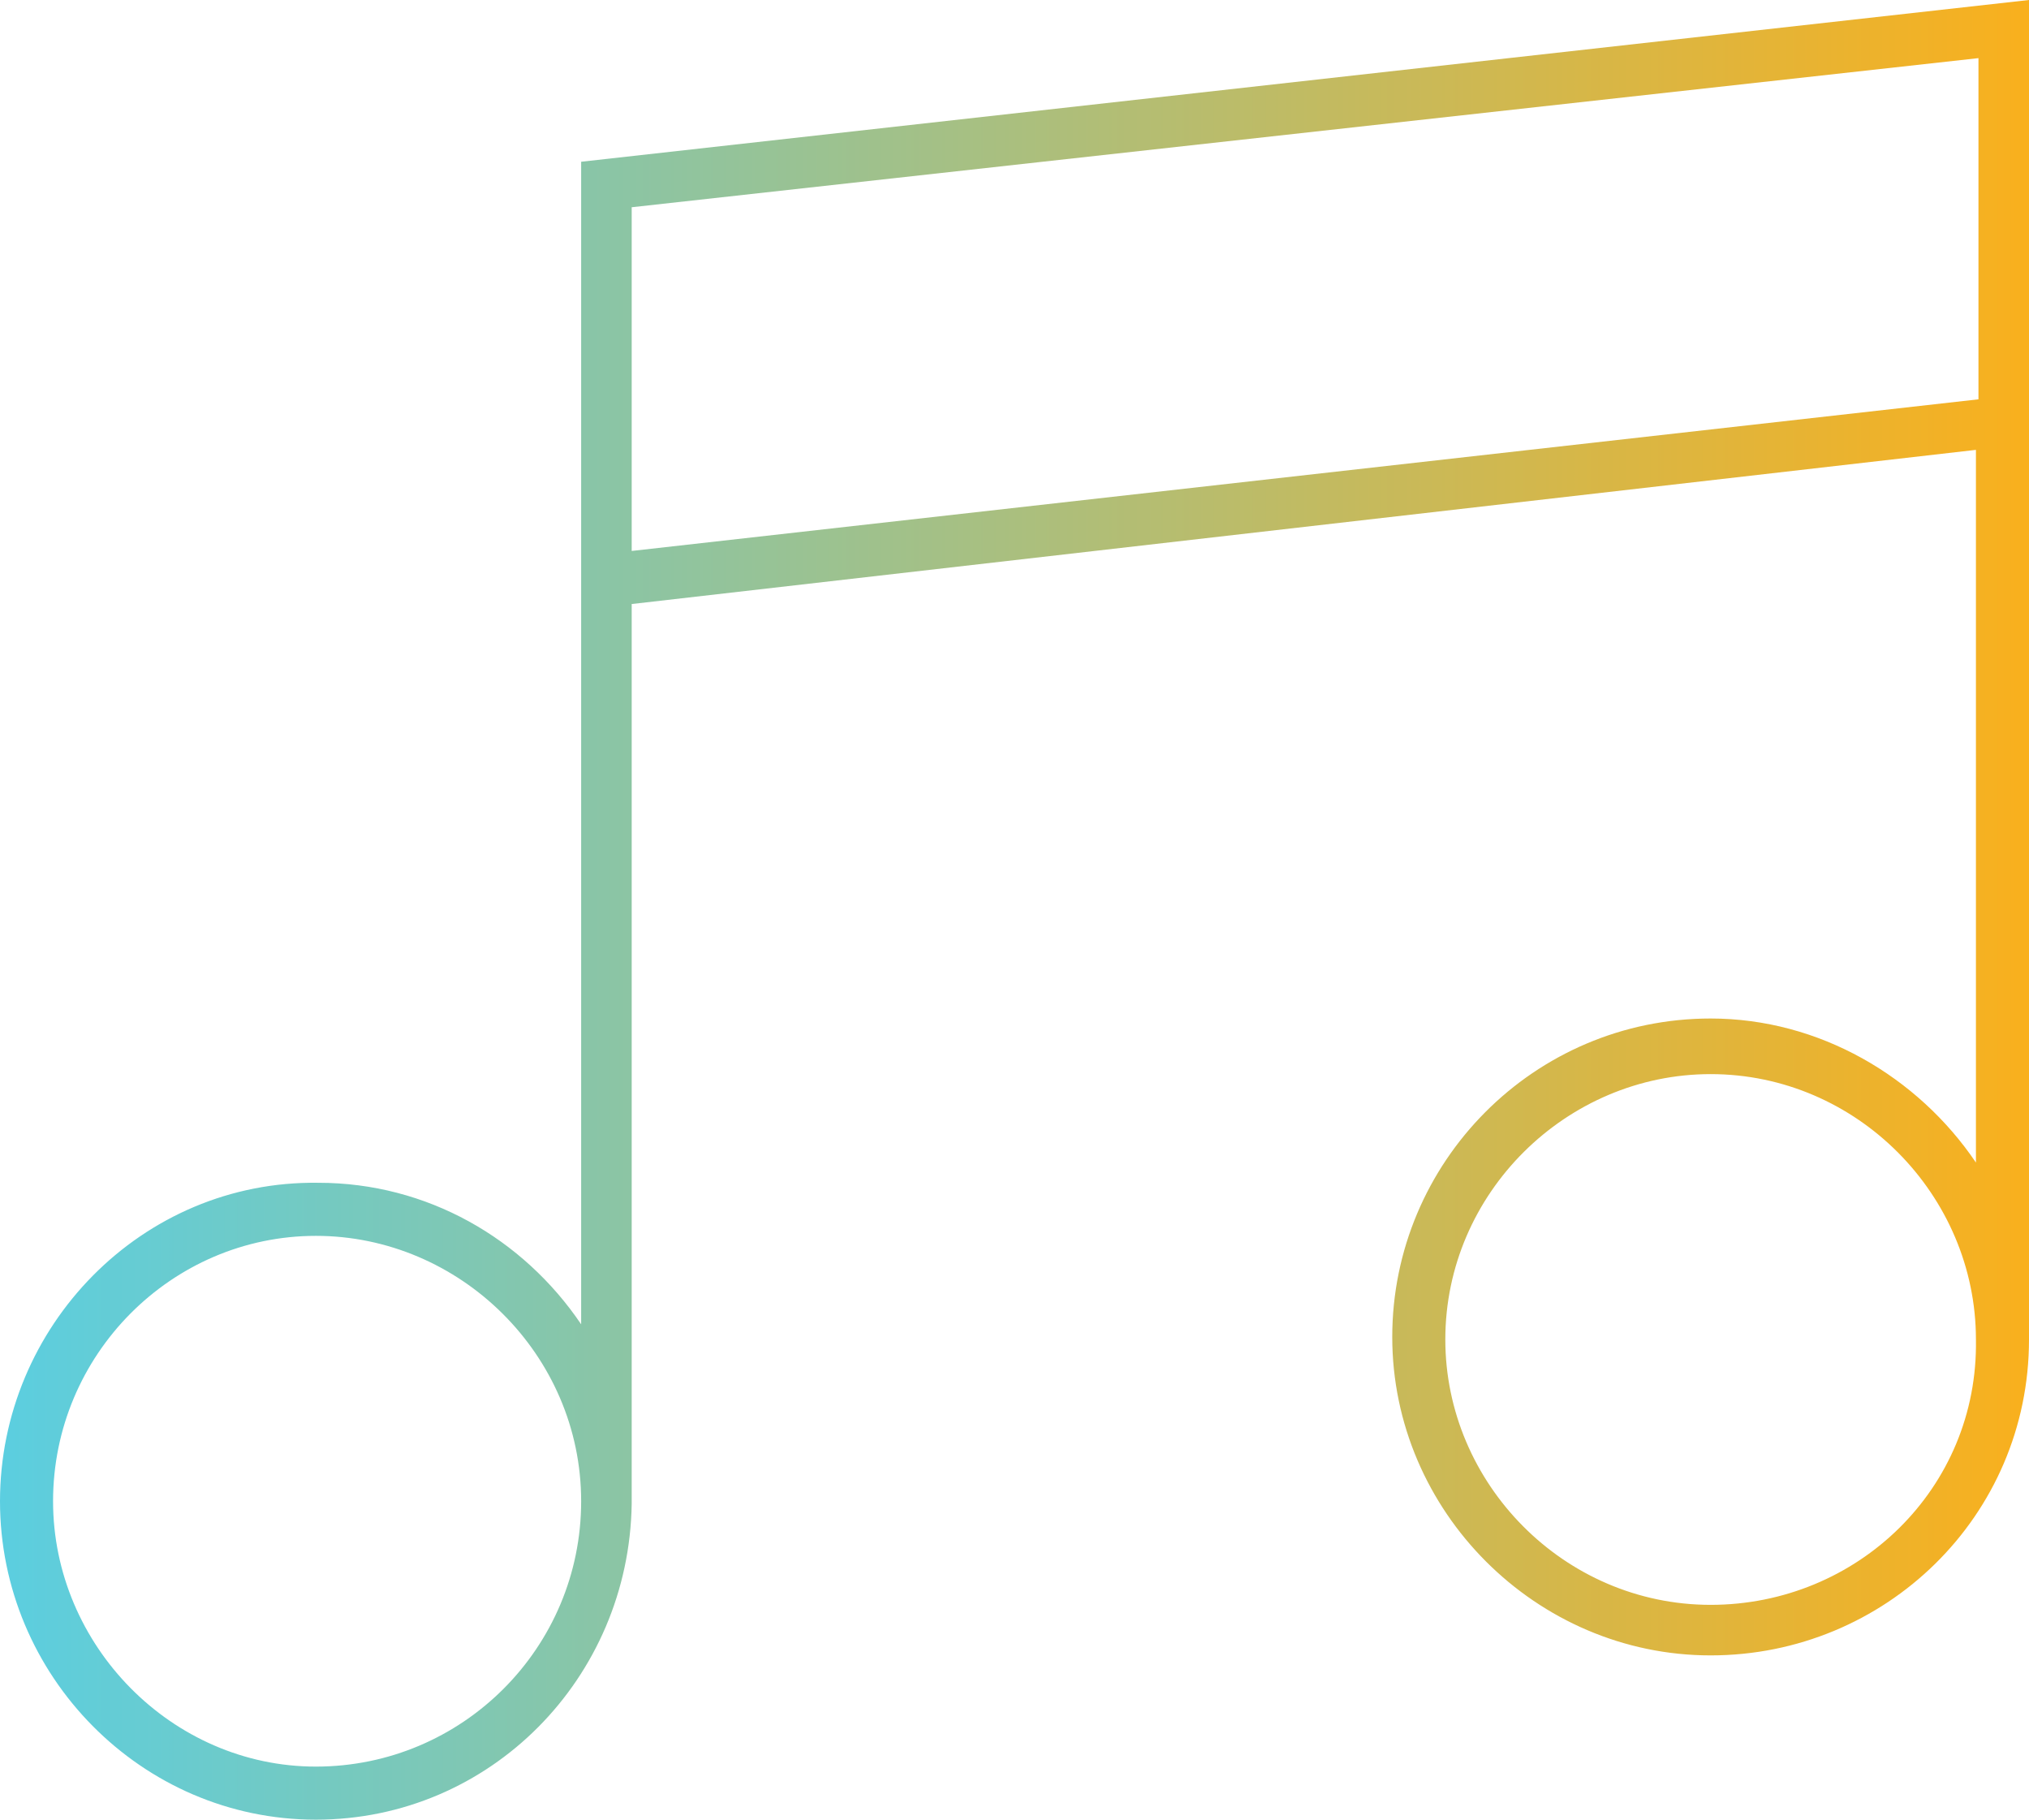 <?xml version="1.0" encoding="utf-8"?>
<!-- Generator: Adobe Illustrator 21.0.2, SVG Export Plug-In . SVG Version: 6.00 Build 0)  -->
<svg version="1.1" id="Layer_1" xmlns="http://www.w3.org/2000/svg" xmlns:xlink="http://www.w3.org/1999/xlink" x="0px" y="0px"
	 viewBox="0 0 80.3 72" style="enable-background:new 0 0 80.3 72;" xml:space="preserve">
<style type="text/css">
	.st0{fill:url(#scenes_1_);}
	.st1{fill:url(#SVGID_1_);}
	.st2{fill:url(#SVGID_2_);}
	.st3{fill:url(#SVGID_3_);}
	.st4{fill:url(#SVGID_4_);}
	.st5{fill:url(#SVGID_5_);}
	.st6{fill:url(#SVGID_6_);}
	.st7{fill:url(#SVGID_7_);}
	.st8{fill:url(#SVGID_8_);}
	.st9{fill:url(#SVGID_9_);}
	.st10{fill:url(#SVGID_10_);}
	.st11{fill:url(#SVGID_11_);}
	.st12{fill:url(#SVGID_12_);}
	.st13{fill:url(#SVGID_13_);}
	.st14{fill:url(#SVGID_14_);}
	.st15{fill:url(#SVGID_15_);}
	.st16{fill:url(#SVGID_16_);}
	.st17{fill:url(#SVGID_17_);}
	.st18{fill:url(#SVGID_18_);}
	.st19{fill:url(#SVGID_19_);}
	.st20{fill:url(#SVGID_20_);}
	.st21{fill:url(#SVGID_21_);}
	.st22{fill:url(#SVGID_22_);}
	.st23{fill:url(#SVGID_23_);}
	.st24{fill:url(#SVGID_24_);}
	.st25{fill:url(#SVGID_25_);}
	.st26{fill:url(#SVGID_26_);}
</style>
<g>
	<linearGradient id="SVGID_1_" gradientUnits="userSpaceOnUse" x1="0" y1="36" x2="80.348" y2="36">
		<stop  offset="0" style="stop-color:#5BCEE0"/>
		<stop  offset="1" style="stop-color:#F9B01D"/>
	</linearGradient>
	<path class="st1" d="M23,52.4c-2.3-3.4-6.1-5.6-10.4-5.6C5.6,46.7,0,52.5,0,59.4S5.6,72,12.5,72S24.9,66.4,25,59.5l0,0V23.9
		l53.2-6.1V46c-2.3-3.4-6.2-5.7-10.5-5.7c-7,0-12.6,5.7-12.6,12.6s5.7,12.6,12.6,12.6S80.3,60,80.3,53l0,0l0,0V0L23,6.4V52.4z
		 M12.5,69.9c-5.7,0-10.4-4.8-10.4-10.5c0-5.8,4.7-10.5,10.4-10.5S23,53.6,23,59.4S18.3,69.9,12.5,69.9z M67.7,63.5
		c-5.8,0-10.5-4.8-10.5-10.5c0-5.8,4.8-10.5,10.5-10.5c5.8,0,10.5,4.8,10.5,10.5C78.3,58.9,73.5,63.5,67.7,63.5z M78.3,2.3v13.5
		L25,21.8V8.2L78.3,2.3z"/>
</g>
</svg>
